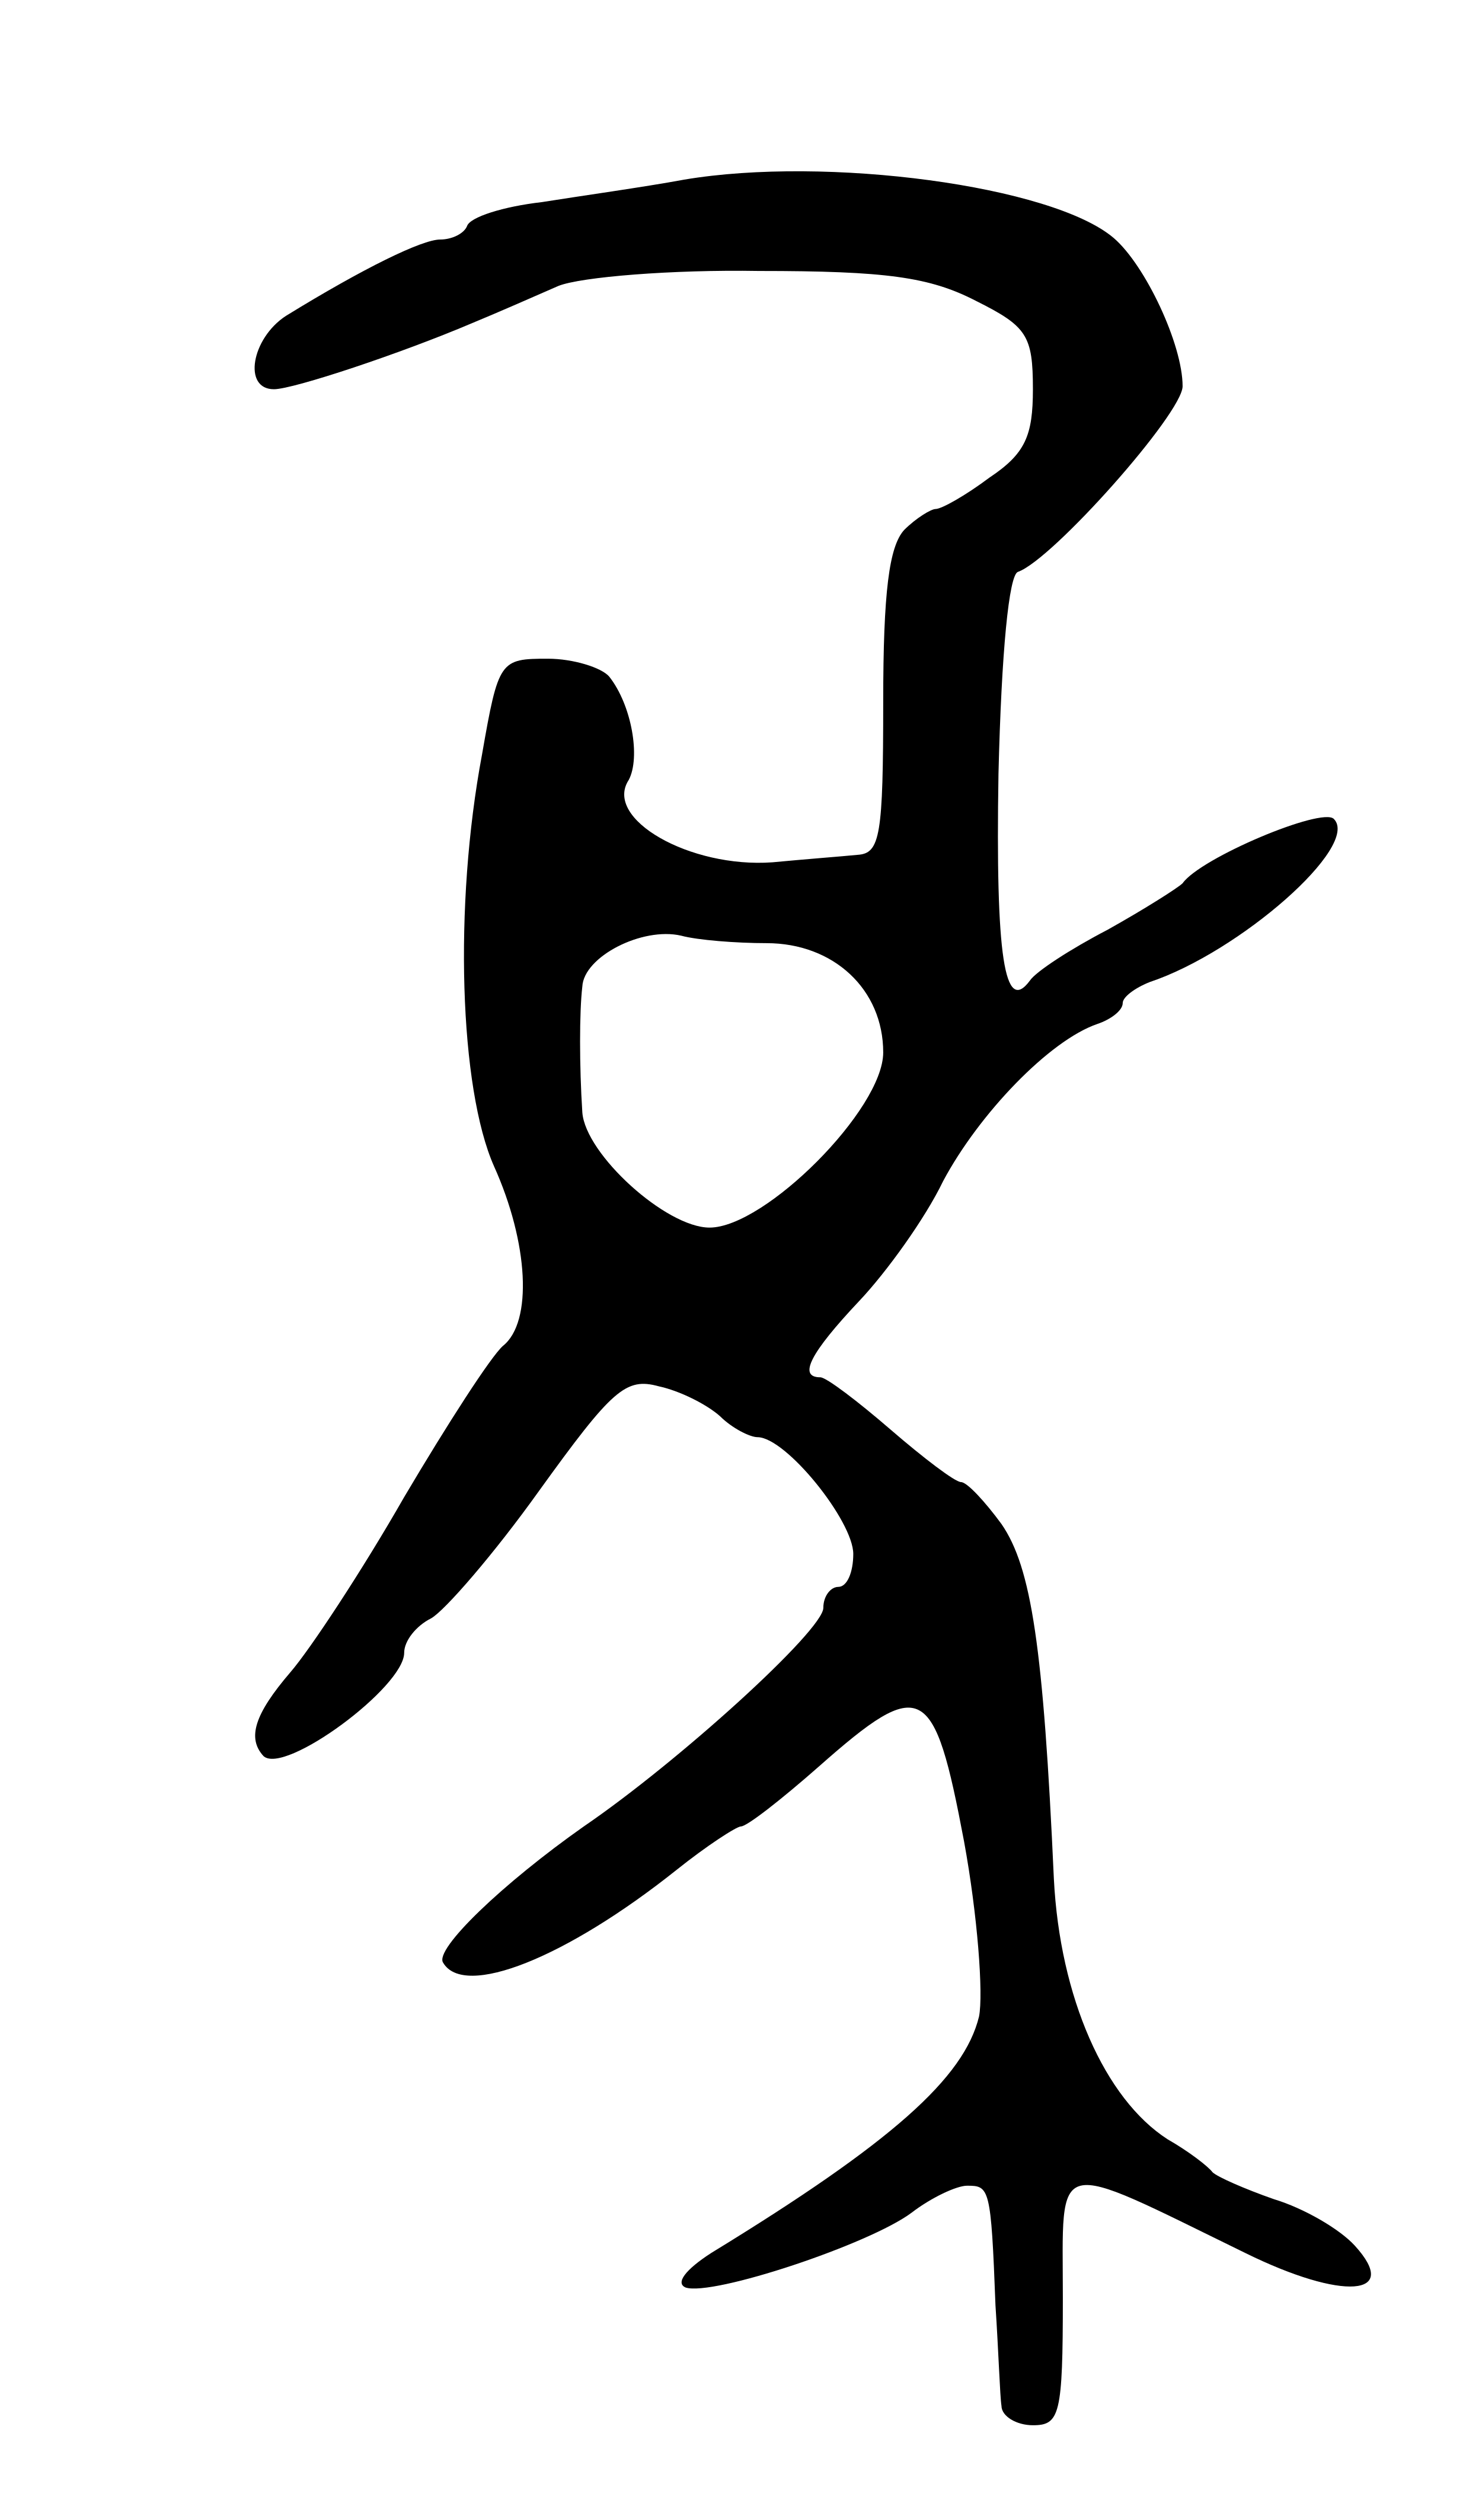 <svg version="1.0" xmlns="http://www.w3.org/2000/svg"
 width="99pt" height="167pt" viewBox="0 0 99 167"
 preserveAspectRatio="xMidYMid meet">
<g transform="translate(0,167) scale(0.1,-0.1)"
fill="#000000" stroke="none">
<path d="M457 1550 c-27 -5 -70 -11 -95 -15 -26 -3 -48 -10 -50 -16 -2 -5 -10
-9 -18 -9 -12 0 -51 -19 -103 -51 -23 -15 -29 -49 -8 -49 13 0 85 24 132 44
17 7 42 18 58 25 15 6 76 11 134 10 85 0 114 -4 145 -20 34 -17 38 -23 38 -59
0 -31 -5 -43 -29 -59 -16 -12 -32 -21 -36 -21 -3 0 -13 -6 -21 -14 -10 -11
-14 -41 -14 -115 0 -89 -2 -101 -17 -102 -10 -1 -36 -3 -57 -5 -55 -4 -113 29
-96 55 8 15 2 50 -13 69 -5 6 -24 12 -41 12 -32 0 -33 -1 -44 -64 -19 -101
-15 -223 8 -275 23 -51 26 -104 6 -120 -8 -7 -37 -52 -66 -101 -28 -49 -63
-102 -76 -117 -24 -28 -29 -44 -18 -56 14 -13 94 46 94 69 0 8 8 18 18 23 9 5
42 43 72 85 49 68 58 76 80 70 14 -3 32 -12 41 -20 8 -8 20 -14 25 -14 19 0
64 -56 64 -78 0 -12 -4 -22 -10 -22 -5 0 -10 -6 -10 -14 0 -15 -97 -103 -160
-146 -54 -38 -100 -82 -94 -91 14 -24 82 3 156 62 20 16 40 29 43 29 4 0 27
18 52 40 69 61 77 56 97 -50 9 -49 13 -102 10 -117 -10 -41 -58 -84 -179 -158
-17 -11 -24 -20 -17 -23 18 -6 123 29 151 50 13 10 30 18 37 18 15 0 16 -1 19
-80 2 -30 3 -61 4 -67 0 -7 10 -13 21 -13 18 0 20 7 20 85 0 96 -9 94 122 30
65 -32 104 -29 73 5 -10 11 -34 25 -54 31 -20 7 -38 15 -41 18 -3 4 -16 14
-30 22 -42 27 -72 95 -76 174 -7 155 -15 208 -35 237 -11 15 -23 28 -27 28 -4
0 -25 16 -47 35 -22 19 -43 35 -47 35 -15 0 -7 16 26 51 18 19 44 55 56 80 24
45 71 94 103 105 9 3 17 9 17 14 0 4 8 10 18 14 60 20 141 91 123 109 -8 8
-89 -26 -101 -43 -3 -3 -25 -17 -50 -31 -25 -13 -48 -28 -52 -34 -17 -23 -23
16 -21 138 2 82 7 133 13 135 23 8 110 106 110 124 0 28 -25 81 -46 99 -41 35
-192 55 -287 39z m55 -510 c45 0 78 -31 78 -73 0 -38 -79 -117 -116 -117 -29
0 -83 49 -85 77 -2 31 -2 67 0 84 1 20 40 40 66 34 11 -3 37 -5 57 -5z"/>
</g>
</svg>
